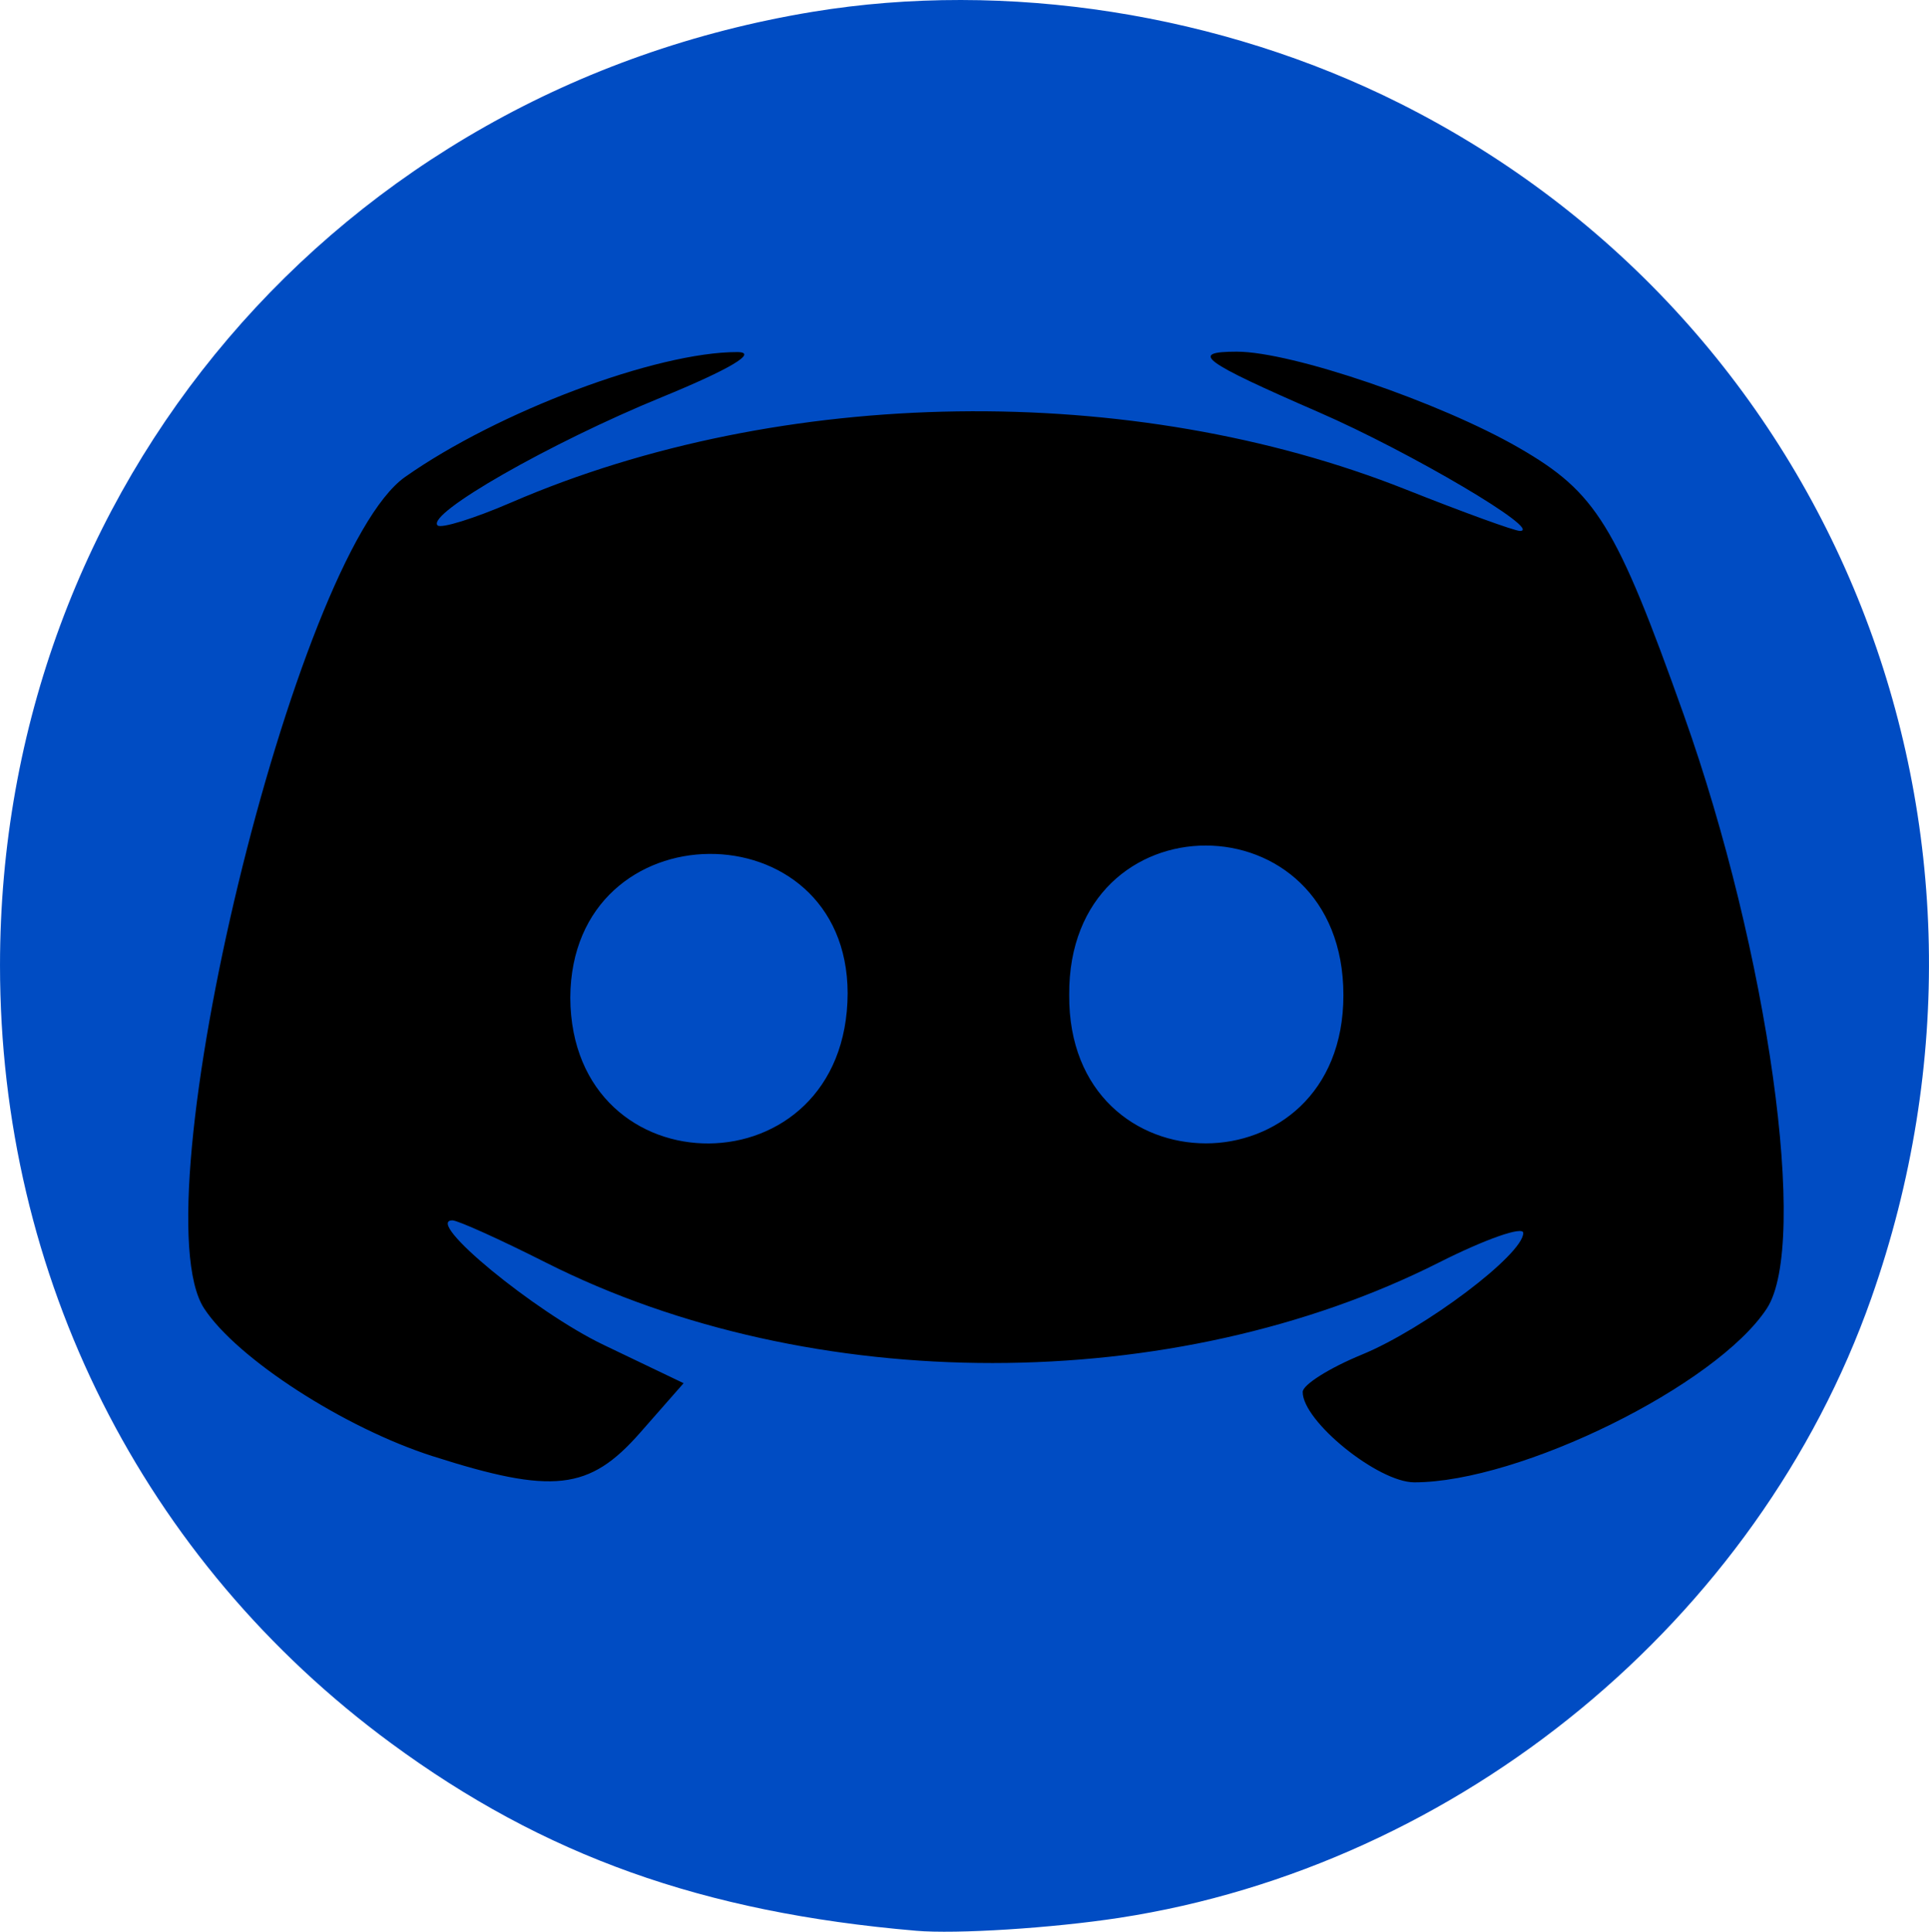 <?xml version="1.0" encoding="UTF-8" standalone="no"?>
<!-- Created with Inkscape (http://www.inkscape.org/) -->
<svg xmlns:dc="http://purl.org/dc/elements/1.1/" xmlns:cc="http://creativecommons.org/ns#" xmlns:rdf="http://www.w3.org/1999/02/22-rdf-syntax-ns#" xmlns:svg="http://www.w3.org/2000/svg" xmlns="http://www.w3.org/2000/svg" xmlns:sodipodi="http://sodipodi.sourceforge.net/DTD/sodipodi-0.dtd" xmlns:inkscape="http://www.inkscape.org/namespaces/inkscape" width="49.351mm" height="49.423mm" viewBox="0 0 174.865 175.122" id="svg2" version="1.1" inkscape:version="0.91 r13725" sodipodi:docname="Discord.svg">
  <defs id="defs4"/>
  <sodipodi:namedview id="base" pagecolor="#ffffff" bordercolor="#666666" borderopacity="1.0" inkscape:pageopacity="0.0" inkscape:pageshadow="2" inkscape:zoom="1.979899" inkscape:cx="33.009154" inkscape:cy="62.857489" inkscape:document-units="px" inkscape:current-layer="layer1" showgrid="false" inkscape:snap-object-midpoints="false" inkscape:snap-others="true" inkscape:snap-to-guides="true" showguides="true" inkscape:snap-page="false" inkscape:snap-bbox="true" inkscape:bbox-paths="false" inkscape:bbox-nodes="false" inkscape:window-width="1366" inkscape:window-height="705" inkscape:window-x="-8" inkscape:window-y="-8" inkscape:window-maximized="1" fit-margin-top="0" fit-margin-left="0" fit-margin-right="0" fit-margin-bottom="0">
    <inkscape:grid type="xygrid" id="grid4193" originx="-283.463" originy="-538.114"/>
  </sodipodi:namedview>
  <g inkscape:groupmode="layer" id="layer2" inkscape:label="Background" transform="translate(-0.468,0.161)" style="display:inline">
    <path style="fill:#004cc3;fill-opacity:1" d="M 83.489,174.871 C 64.148,173.21 49.79,168.079 35.92,157.873 13.419,141.314 0.468,115.556 0.468,87.362 c 0,-43.417 30.621,-79.355 73.66,-86.451 17.568,-2.897 37.024,0.144 53.299,8.329 39.567,19.9 57.651,65.79 42.675,108.293 -10.282,29.18 -37.275,51.421 -68.171,56.17 -6.078,0.934 -14.762,1.485 -18.441,1.169 z" id="path4245" inkscape:connector-curvature="0" sodipodi:nodetypes="ssssssss"/>
  </g>
  <g inkscape:label="Discord icon" inkscape:groupmode="layer" id="layer1" transform="translate(-283.463,-339.126)" style="display:inline">
    <path style="fill:#000" d="m 322.684,471.138 c -8.022,-2.567 -17.737,-8.846 -20.713,-13.388 -6.052,-9.237 8.233,-68.358 18.216,-75.387 8.412,-5.923 22.806,-11.334 30.111,-11.319 1.944,0.004 -0.655,1.554 -6.875,4.101 -10.097,4.135 -21.339,10.566 -20.295,11.61 0.311,0.311 3.318,-0.623 6.681,-2.077 24.48,-10.581 56.26,-11.043 81.089,-1.18 5.206,2.068 9.863,3.76 10.348,3.76 2.174,0 -9.936,-7.15 -18.204,-10.748 -10.638,-4.629 -11.821,-5.502 -7.458,-5.502 4.976,0 18.408,4.58 25.589,8.726 6.991,4.036 8.781,6.938 14.921,24.183 7.674,21.555 11.37,47.974 7.532,53.833 -4.567,6.97 -22.388,15.758 -31.955,15.758 -3.285,0 -10.128,-5.542 -10.118,-8.193 0.002,-0.65 2.412,-2.171 5.355,-3.381 5.705,-2.345 14.64,-9.08 14.64,-11.034 0,-0.647 -3.435,0.557 -7.633,2.676 -24.067,12.149 -56.902,12.157 -80.948,0.018 -4.179,-2.109 -8,-3.835 -8.492,-3.835 -2.613,0 7.461,8.299 13.702,11.288 l 7.254,3.474 -3.946,4.494 c -4.598,5.237 -7.901,5.61 -18.8,2.123 z m 37.618,-41.98 c -0.049,-16.896 -25.049,-16.896 -25.143,0.412 0.094,17.692 25.094,17.692 25.143,-0.412 z m 44.942,0.185 c 0.009,-18.082 -24.991,-18.082 -24.857,-0.021 -0.134,17.939 24.866,17.939 24.857,0.021 z" id="path4160" inkscape:connector-curvature="0" sodipodi:nodetypes="ssscssssssssssscsssssscsscccccc"/>
  </g>
</svg>